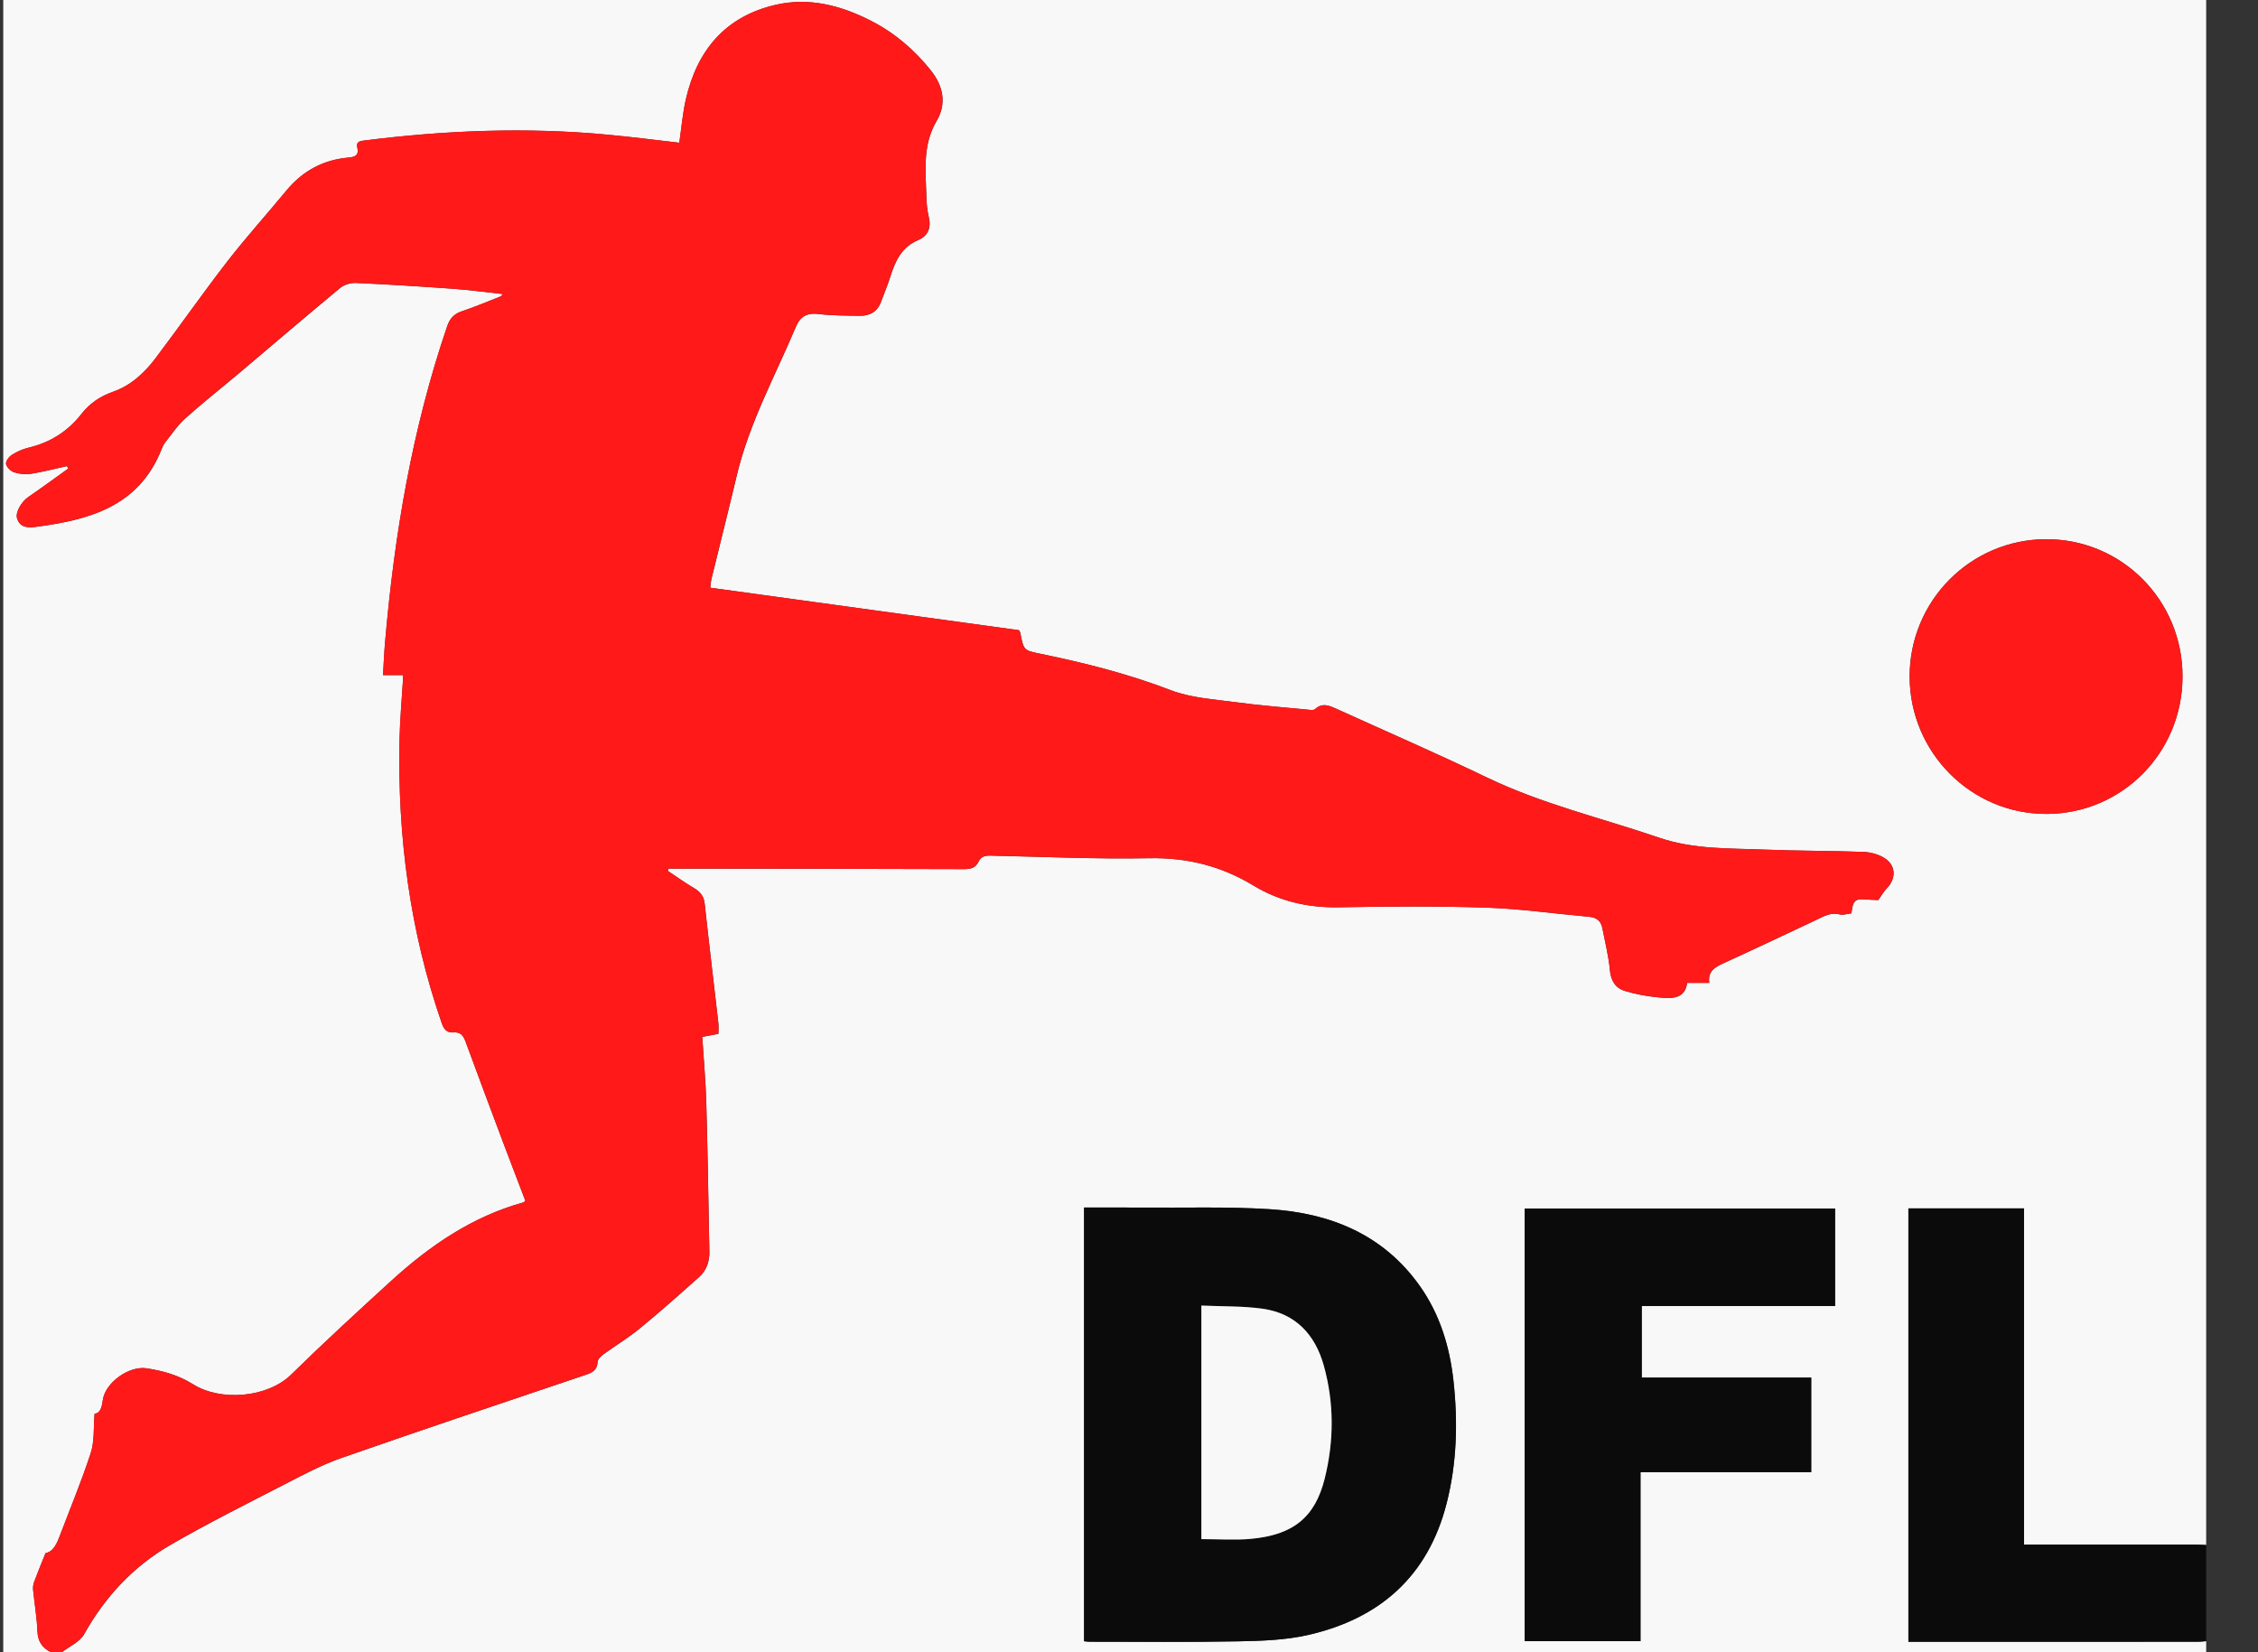 <svg width="41" height="30" viewBox="0 0 41 30" fill="none" xmlns="http://www.w3.org/2000/svg">
<rect x="0" y="0" width="41" height="30" fill="#333333" stroke="none"/>
<g id="Logos 01" clip-path="url(#clip0_1327_8289)">
<g id="IQoISc.tif">
<path id="Vector" d="M40.059 29.799V30H1.124C1.261 29.893 1.448 29.815 1.527 29.675C1.907 28.994 2.421 28.444 3.086 28.057C3.772 27.659 4.483 27.305 5.189 26.941C5.519 26.771 5.851 26.595 6.199 26.473C7.675 25.958 9.158 25.461 10.639 24.962C10.761 24.921 10.845 24.874 10.852 24.728C10.855 24.68 10.911 24.625 10.956 24.592C11.176 24.432 11.411 24.291 11.621 24.118C11.986 23.819 12.339 23.505 12.692 23.19C12.828 23.07 12.885 22.907 12.881 22.724C12.863 21.824 12.851 20.925 12.825 20.026C12.814 19.63 12.778 19.236 12.752 18.827C12.85 18.809 12.94 18.791 13.045 18.772C13.045 18.705 13.052 18.638 13.044 18.573C12.962 17.852 12.874 17.132 12.796 16.41C12.781 16.271 12.715 16.193 12.603 16.126C12.439 16.029 12.284 15.918 12.126 15.813C12.131 15.799 12.135 15.786 12.14 15.772C12.205 15.772 12.269 15.772 12.333 15.772C14.06 15.774 15.786 15.775 17.512 15.781C17.63 15.781 17.717 15.756 17.769 15.645C17.813 15.55 17.89 15.534 17.988 15.536C18.948 15.557 19.908 15.601 20.868 15.583C21.557 15.57 22.174 15.724 22.762 16.08C23.23 16.364 23.75 16.484 24.306 16.474C25.199 16.459 26.093 16.451 26.986 16.48C27.611 16.501 28.233 16.591 28.857 16.647C28.991 16.659 29.071 16.723 29.096 16.855C29.145 17.106 29.209 17.357 29.232 17.611C29.25 17.805 29.33 17.938 29.501 17.992C29.69 18.05 29.888 18.087 30.085 18.107C30.329 18.131 30.591 18.161 30.636 17.847H31.037C31.007 17.635 31.14 17.562 31.295 17.49C31.86 17.232 32.422 16.966 32.984 16.701C33.117 16.638 33.242 16.562 33.403 16.603C33.468 16.62 33.544 16.592 33.618 16.584C33.638 16.455 33.637 16.317 33.816 16.329C33.925 16.337 34.034 16.34 34.106 16.343C34.169 16.254 34.205 16.187 34.255 16.136C34.44 15.949 34.429 15.704 34.203 15.571C34.094 15.507 33.954 15.472 33.826 15.468C33.233 15.447 32.639 15.451 32.045 15.427C31.4 15.401 30.755 15.426 30.122 15.209C29.079 14.853 28.003 14.6 27.001 14.118C26.101 13.685 25.185 13.287 24.275 12.874C24.144 12.815 24.013 12.751 23.877 12.877C23.853 12.9 23.793 12.891 23.75 12.886C23.31 12.843 22.868 12.809 22.429 12.749C22.035 12.696 21.623 12.672 21.259 12.532C20.487 12.236 19.696 12.036 18.892 11.871C18.588 11.809 18.588 11.807 18.527 11.489C18.525 11.479 18.517 11.47 18.503 11.443C16.643 11.187 14.772 10.929 12.897 10.671C12.907 10.601 12.909 10.551 12.921 10.503C13.073 9.88 13.231 9.257 13.379 8.633C13.605 7.68 14.076 6.826 14.452 5.933C14.532 5.744 14.657 5.676 14.865 5.702C15.112 5.732 15.363 5.731 15.612 5.734C15.794 5.737 15.933 5.661 15.999 5.478C16.054 5.326 16.119 5.177 16.167 5.023C16.256 4.738 16.373 4.485 16.674 4.359C16.846 4.287 16.912 4.141 16.866 3.945C16.836 3.821 16.824 3.691 16.821 3.563C16.81 3.098 16.748 2.634 17.008 2.195C17.191 1.885 17.132 1.565 16.9 1.276C16.599 0.9 16.242 0.596 15.816 0.378C15.268 0.098 14.692 -0.053 14.079 0.089C13.171 0.301 12.659 0.912 12.454 1.803C12.395 2.062 12.374 2.329 12.335 2.592C11.905 2.543 11.477 2.487 11.047 2.447C9.56 2.306 8.077 2.366 6.597 2.554C6.517 2.564 6.467 2.588 6.488 2.678C6.521 2.816 6.453 2.851 6.331 2.861C5.872 2.901 5.497 3.102 5.201 3.46C4.847 3.89 4.472 4.304 4.131 4.744C3.684 5.321 3.266 5.921 2.826 6.503C2.622 6.773 2.375 7.002 2.05 7.115C1.821 7.195 1.631 7.324 1.484 7.511C1.233 7.832 0.916 8.034 0.522 8.128C0.416 8.153 0.31 8.199 0.218 8.258C0.165 8.292 0.1 8.377 0.11 8.425C0.122 8.485 0.197 8.557 0.259 8.577C0.356 8.608 0.468 8.618 0.568 8.602C0.785 8.568 0.999 8.511 1.214 8.464L1.242 8.507C1 8.68 0.761 8.856 0.516 9.024C0.392 9.108 0.276 9.3 0.311 9.414C0.363 9.583 0.514 9.585 0.641 9.568C1.611 9.442 2.517 9.205 2.933 8.16C2.951 8.113 2.973 8.066 3.004 8.027C3.121 7.881 3.227 7.719 3.366 7.596C3.685 7.31 4.022 7.045 4.35 6.769C4.958 6.256 5.562 5.738 6.174 5.231C6.247 5.17 6.366 5.134 6.461 5.138C7.048 5.165 7.635 5.201 8.222 5.243C8.52 5.265 8.817 5.306 9.133 5.34C9.105 5.368 9.099 5.379 9.09 5.383C8.857 5.474 8.627 5.572 8.391 5.651C8.246 5.699 8.169 5.78 8.119 5.927C7.484 7.789 7.16 9.711 6.992 11.665C6.975 11.857 6.968 12.05 6.955 12.258H7.316C7.316 12.303 7.318 12.336 7.316 12.368C7.295 12.719 7.263 13.07 7.255 13.422C7.217 15.186 7.442 16.91 8.023 18.582C8.062 18.694 8.119 18.755 8.234 18.746C8.361 18.736 8.414 18.802 8.455 18.916C8.683 19.539 8.917 20.16 9.15 20.781C9.279 21.124 9.411 21.465 9.54 21.803C9.522 21.819 9.515 21.83 9.505 21.832C8.572 22.09 7.798 22.623 7.093 23.267C6.484 23.823 5.877 24.381 5.289 24.958C4.859 25.38 4.008 25.451 3.505 25.134C3.244 24.97 2.959 24.891 2.661 24.845C2.34 24.797 1.912 25.106 1.868 25.421C1.849 25.553 1.823 25.661 1.718 25.669C1.697 25.922 1.718 26.168 1.648 26.384C1.477 26.907 1.264 27.417 1.068 27.933C1.014 28.073 0.937 28.189 0.828 28.198C0.749 28.397 0.681 28.56 0.619 28.726C0.602 28.771 0.598 28.824 0.602 28.872C0.627 29.122 0.67 29.371 0.68 29.621C0.688 29.809 0.771 29.922 0.926 30.001H0.059V0H40.059V28.053C39.992 28.051 39.926 28.046 39.859 28.046C38.894 28.046 37.928 28.046 36.962 28.046H36.751V21.941H34.652V29.81H34.815C36.513 29.81 38.212 29.81 39.91 29.81C39.959 29.81 40.009 29.803 40.058 29.799L40.059 29.799ZM19.684 29.801C19.731 29.805 19.759 29.809 19.786 29.809C20.685 29.809 21.584 29.82 22.483 29.802C22.907 29.794 23.342 29.78 23.753 29.687C25.046 29.392 25.927 28.629 26.267 27.3C26.455 26.565 26.474 25.819 26.392 25.071C26.324 24.453 26.146 23.867 25.784 23.355C25.117 22.411 24.152 22.025 23.053 21.956C22.284 21.908 21.511 21.933 20.74 21.927C20.391 21.924 20.043 21.926 19.684 21.926V29.802V29.801ZM29.81 25.013V23.713H33.32V21.943H27.685V29.799H29.787V26.73H32.887V25.013H29.81ZM37.162 14.779C38.536 14.773 39.631 13.662 39.629 12.277C39.627 10.894 38.521 9.785 37.148 9.79C35.777 9.796 34.67 10.914 34.674 12.29C34.679 13.666 35.796 14.784 37.161 14.778L37.162 14.779Z" fill="#F8F8F8"/>
<path id="Vector_2" d="M0.925 30C0.77 29.922 0.686 29.808 0.679 29.621C0.669 29.37 0.626 29.121 0.601 28.871C0.596 28.823 0.601 28.77 0.618 28.725C0.679 28.56 0.747 28.396 0.827 28.198C0.935 28.188 1.013 28.073 1.067 27.932C1.263 27.416 1.476 26.907 1.647 26.383C1.717 26.167 1.695 25.921 1.717 25.668C1.821 25.66 1.848 25.552 1.866 25.421C1.91 25.104 2.339 24.796 2.66 24.844C2.958 24.889 3.242 24.969 3.503 25.133C4.007 25.45 4.857 25.379 5.287 24.957C5.876 24.38 6.483 23.822 7.091 23.267C7.797 22.622 8.571 22.089 9.504 21.832C9.514 21.829 9.521 21.818 9.538 21.802C9.409 21.464 9.278 21.123 9.149 20.78C8.916 20.159 8.682 19.538 8.454 18.915C8.413 18.801 8.36 18.735 8.232 18.745C8.117 18.754 8.061 18.694 8.022 18.581C7.441 16.91 7.216 15.185 7.254 13.421C7.261 13.069 7.294 12.718 7.315 12.367C7.317 12.335 7.315 12.303 7.315 12.257H6.954C6.966 12.049 6.974 11.856 6.991 11.664C7.159 9.71 7.483 7.788 8.118 5.927C8.168 5.779 8.245 5.698 8.39 5.65C8.626 5.571 8.856 5.473 9.088 5.382C9.097 5.379 9.103 5.368 9.132 5.339C8.816 5.305 8.519 5.264 8.221 5.243C7.634 5.2 7.047 5.164 6.46 5.137C6.365 5.133 6.246 5.169 6.173 5.23C5.56 5.737 4.956 6.255 4.348 6.768C4.021 7.044 3.684 7.31 3.364 7.595C3.226 7.719 3.12 7.88 3.003 8.027C2.972 8.065 2.95 8.113 2.932 8.159C2.516 9.204 1.61 9.441 0.64 9.568C0.512 9.584 0.361 9.582 0.309 9.413C0.274 9.299 0.391 9.107 0.514 9.023C0.76 8.855 0.999 8.679 1.24 8.506L1.213 8.463C0.998 8.511 0.784 8.567 0.567 8.601C0.467 8.617 0.354 8.607 0.258 8.576C0.195 8.556 0.121 8.484 0.108 8.424C0.099 8.376 0.163 8.291 0.217 8.257C0.309 8.199 0.415 8.152 0.521 8.127C0.914 8.034 1.232 7.831 1.483 7.51C1.629 7.323 1.819 7.194 2.048 7.114C2.373 7.001 2.621 6.772 2.825 6.502C3.265 5.92 3.683 5.32 4.13 4.743C4.471 4.303 4.846 3.889 5.2 3.459C5.496 3.101 5.871 2.9 6.33 2.86C6.451 2.85 6.52 2.815 6.487 2.677C6.465 2.588 6.516 2.563 6.595 2.553C8.075 2.365 9.558 2.305 11.046 2.446C11.475 2.486 11.904 2.542 12.334 2.591C12.372 2.328 12.394 2.061 12.453 1.802C12.658 0.911 13.17 0.3 14.078 0.088C14.691 -0.054 15.267 0.098 15.814 0.377C16.241 0.595 16.598 0.899 16.899 1.275C17.131 1.564 17.19 1.884 17.007 2.194C16.747 2.633 16.809 3.097 16.82 3.562C16.823 3.69 16.835 3.82 16.864 3.944C16.911 4.14 16.844 4.285 16.673 4.358C16.372 4.484 16.255 4.737 16.166 5.022C16.118 5.176 16.053 5.325 15.998 5.477C15.932 5.66 15.793 5.736 15.611 5.733C15.362 5.729 15.11 5.731 14.864 5.701C14.655 5.675 14.53 5.744 14.451 5.933C14.074 6.825 13.604 7.679 13.377 8.632C13.229 9.256 13.072 9.878 12.92 10.502C12.908 10.55 12.905 10.601 12.895 10.671C14.771 10.928 16.642 11.186 18.502 11.442C18.515 11.469 18.523 11.478 18.525 11.489C18.587 11.806 18.586 11.808 18.891 11.87C19.695 12.035 20.486 12.235 21.257 12.531C21.622 12.671 22.034 12.695 22.428 12.749C22.866 12.808 23.308 12.842 23.749 12.885C23.792 12.889 23.851 12.899 23.876 12.876C24.011 12.75 24.143 12.815 24.274 12.874C25.183 13.286 26.1 13.684 26.999 14.117C28.001 14.599 29.078 14.852 30.121 15.208C30.754 15.425 31.399 15.4 32.044 15.426C32.637 15.45 33.232 15.446 33.825 15.467C33.952 15.471 34.093 15.506 34.202 15.57C34.427 15.703 34.438 15.948 34.254 16.135C34.203 16.186 34.168 16.253 34.104 16.343C34.033 16.339 33.924 16.336 33.815 16.328C33.636 16.316 33.637 16.454 33.617 16.583C33.542 16.591 33.467 16.619 33.402 16.602C33.241 16.561 33.116 16.637 32.983 16.7C32.421 16.965 31.859 17.231 31.294 17.489C31.138 17.561 31.005 17.634 31.036 17.846H30.634C30.589 18.16 30.327 18.13 30.083 18.106C29.887 18.086 29.689 18.049 29.5 17.991C29.328 17.938 29.248 17.804 29.231 17.61C29.207 17.356 29.143 17.105 29.095 16.854C29.07 16.723 28.99 16.658 28.856 16.646C28.232 16.59 27.61 16.5 26.985 16.48C26.092 16.45 25.198 16.458 24.304 16.473C23.749 16.483 23.229 16.363 22.761 16.079C22.172 15.723 21.555 15.569 20.866 15.582C19.907 15.6 18.947 15.556 17.987 15.535C17.889 15.533 17.812 15.549 17.767 15.645C17.716 15.755 17.629 15.78 17.511 15.78C15.784 15.774 14.058 15.773 12.332 15.771C12.268 15.771 12.203 15.771 12.139 15.771C12.134 15.785 12.129 15.799 12.124 15.812C12.283 15.917 12.438 16.028 12.601 16.125C12.714 16.192 12.78 16.27 12.795 16.409C12.873 17.131 12.961 17.851 13.043 18.572C13.05 18.637 13.044 18.704 13.044 18.771C12.939 18.791 12.849 18.808 12.751 18.826C12.776 19.235 12.813 19.63 12.824 20.025C12.849 20.924 12.862 21.824 12.88 22.723C12.883 22.906 12.827 23.069 12.691 23.189C12.338 23.503 11.985 23.818 11.62 24.117C11.41 24.29 11.174 24.431 10.954 24.591C10.909 24.624 10.853 24.68 10.851 24.727C10.844 24.873 10.76 24.92 10.638 24.961C9.157 25.46 7.674 25.957 6.198 26.472C5.849 26.594 5.517 26.77 5.187 26.94C4.482 27.304 3.77 27.658 3.084 28.056C2.419 28.442 1.906 28.993 1.525 29.674C1.447 29.814 1.26 29.892 1.123 29.999H0.923L0.925 30Z" fill="#FF1919"/>
<path id="Vector_3" d="M40.059 29.799C40.009 29.802 39.96 29.809 39.91 29.809C38.212 29.81 36.514 29.81 34.816 29.81H34.652V21.941H36.752V28.046H36.963C37.929 28.046 38.894 28.046 39.86 28.046C39.926 28.046 39.993 28.05 40.059 28.053V29.798L40.059 29.799Z" fill="#0B0B0B"/>
<path id="Vector_4" d="M19.684 29.801V21.925C20.042 21.925 20.391 21.923 20.739 21.926C21.51 21.932 22.283 21.907 23.052 21.955C24.151 22.025 25.117 22.41 25.784 23.354C26.145 23.867 26.323 24.453 26.391 25.07C26.473 25.819 26.454 26.565 26.266 27.3C25.926 28.628 25.045 29.391 23.752 29.686C23.341 29.78 22.907 29.794 22.482 29.802C21.583 29.819 20.684 29.808 19.785 29.809C19.758 29.809 19.73 29.805 19.684 29.8V29.801ZM21.812 23.705V27.946C22.118 27.946 22.413 27.968 22.704 27.942C23.476 27.873 23.876 27.553 24.052 26.848C24.221 26.165 24.225 25.473 24.035 24.794C23.878 24.233 23.522 23.849 22.933 23.765C22.569 23.712 22.195 23.724 21.812 23.706V23.705Z" fill="#0B0B0B"/>
<path id="Vector_5" d="M29.811 25.013H32.888V26.73H29.788V29.799H27.686V21.943H33.321V23.713H29.811V25.013Z" fill="#0B0B0B"/>
<path id="Vector_6" d="M37.163 14.779C35.798 14.785 34.681 13.667 34.676 12.29C34.671 10.914 35.778 9.796 37.15 9.791C38.523 9.786 39.628 10.894 39.63 12.277C39.633 13.662 38.538 14.773 37.163 14.779L37.163 14.779Z" fill="#FF1919"/>
<path id="Vector_7" d="M21.814 23.705C22.198 23.723 22.571 23.711 22.936 23.764C23.524 23.849 23.881 24.233 24.037 24.794C24.227 25.473 24.224 26.165 24.054 26.847C23.878 27.553 23.479 27.873 22.706 27.942C22.415 27.968 22.12 27.946 21.814 27.946V23.705V23.705Z" fill="#F8F8F8"/>
</g>
</g>
<defs>
<clipPath id="clip0_1327_8289">
<rect width="40" height="30" fill="white" transform="translate(0.059)"/>
</clipPath>
</defs>
</svg>
